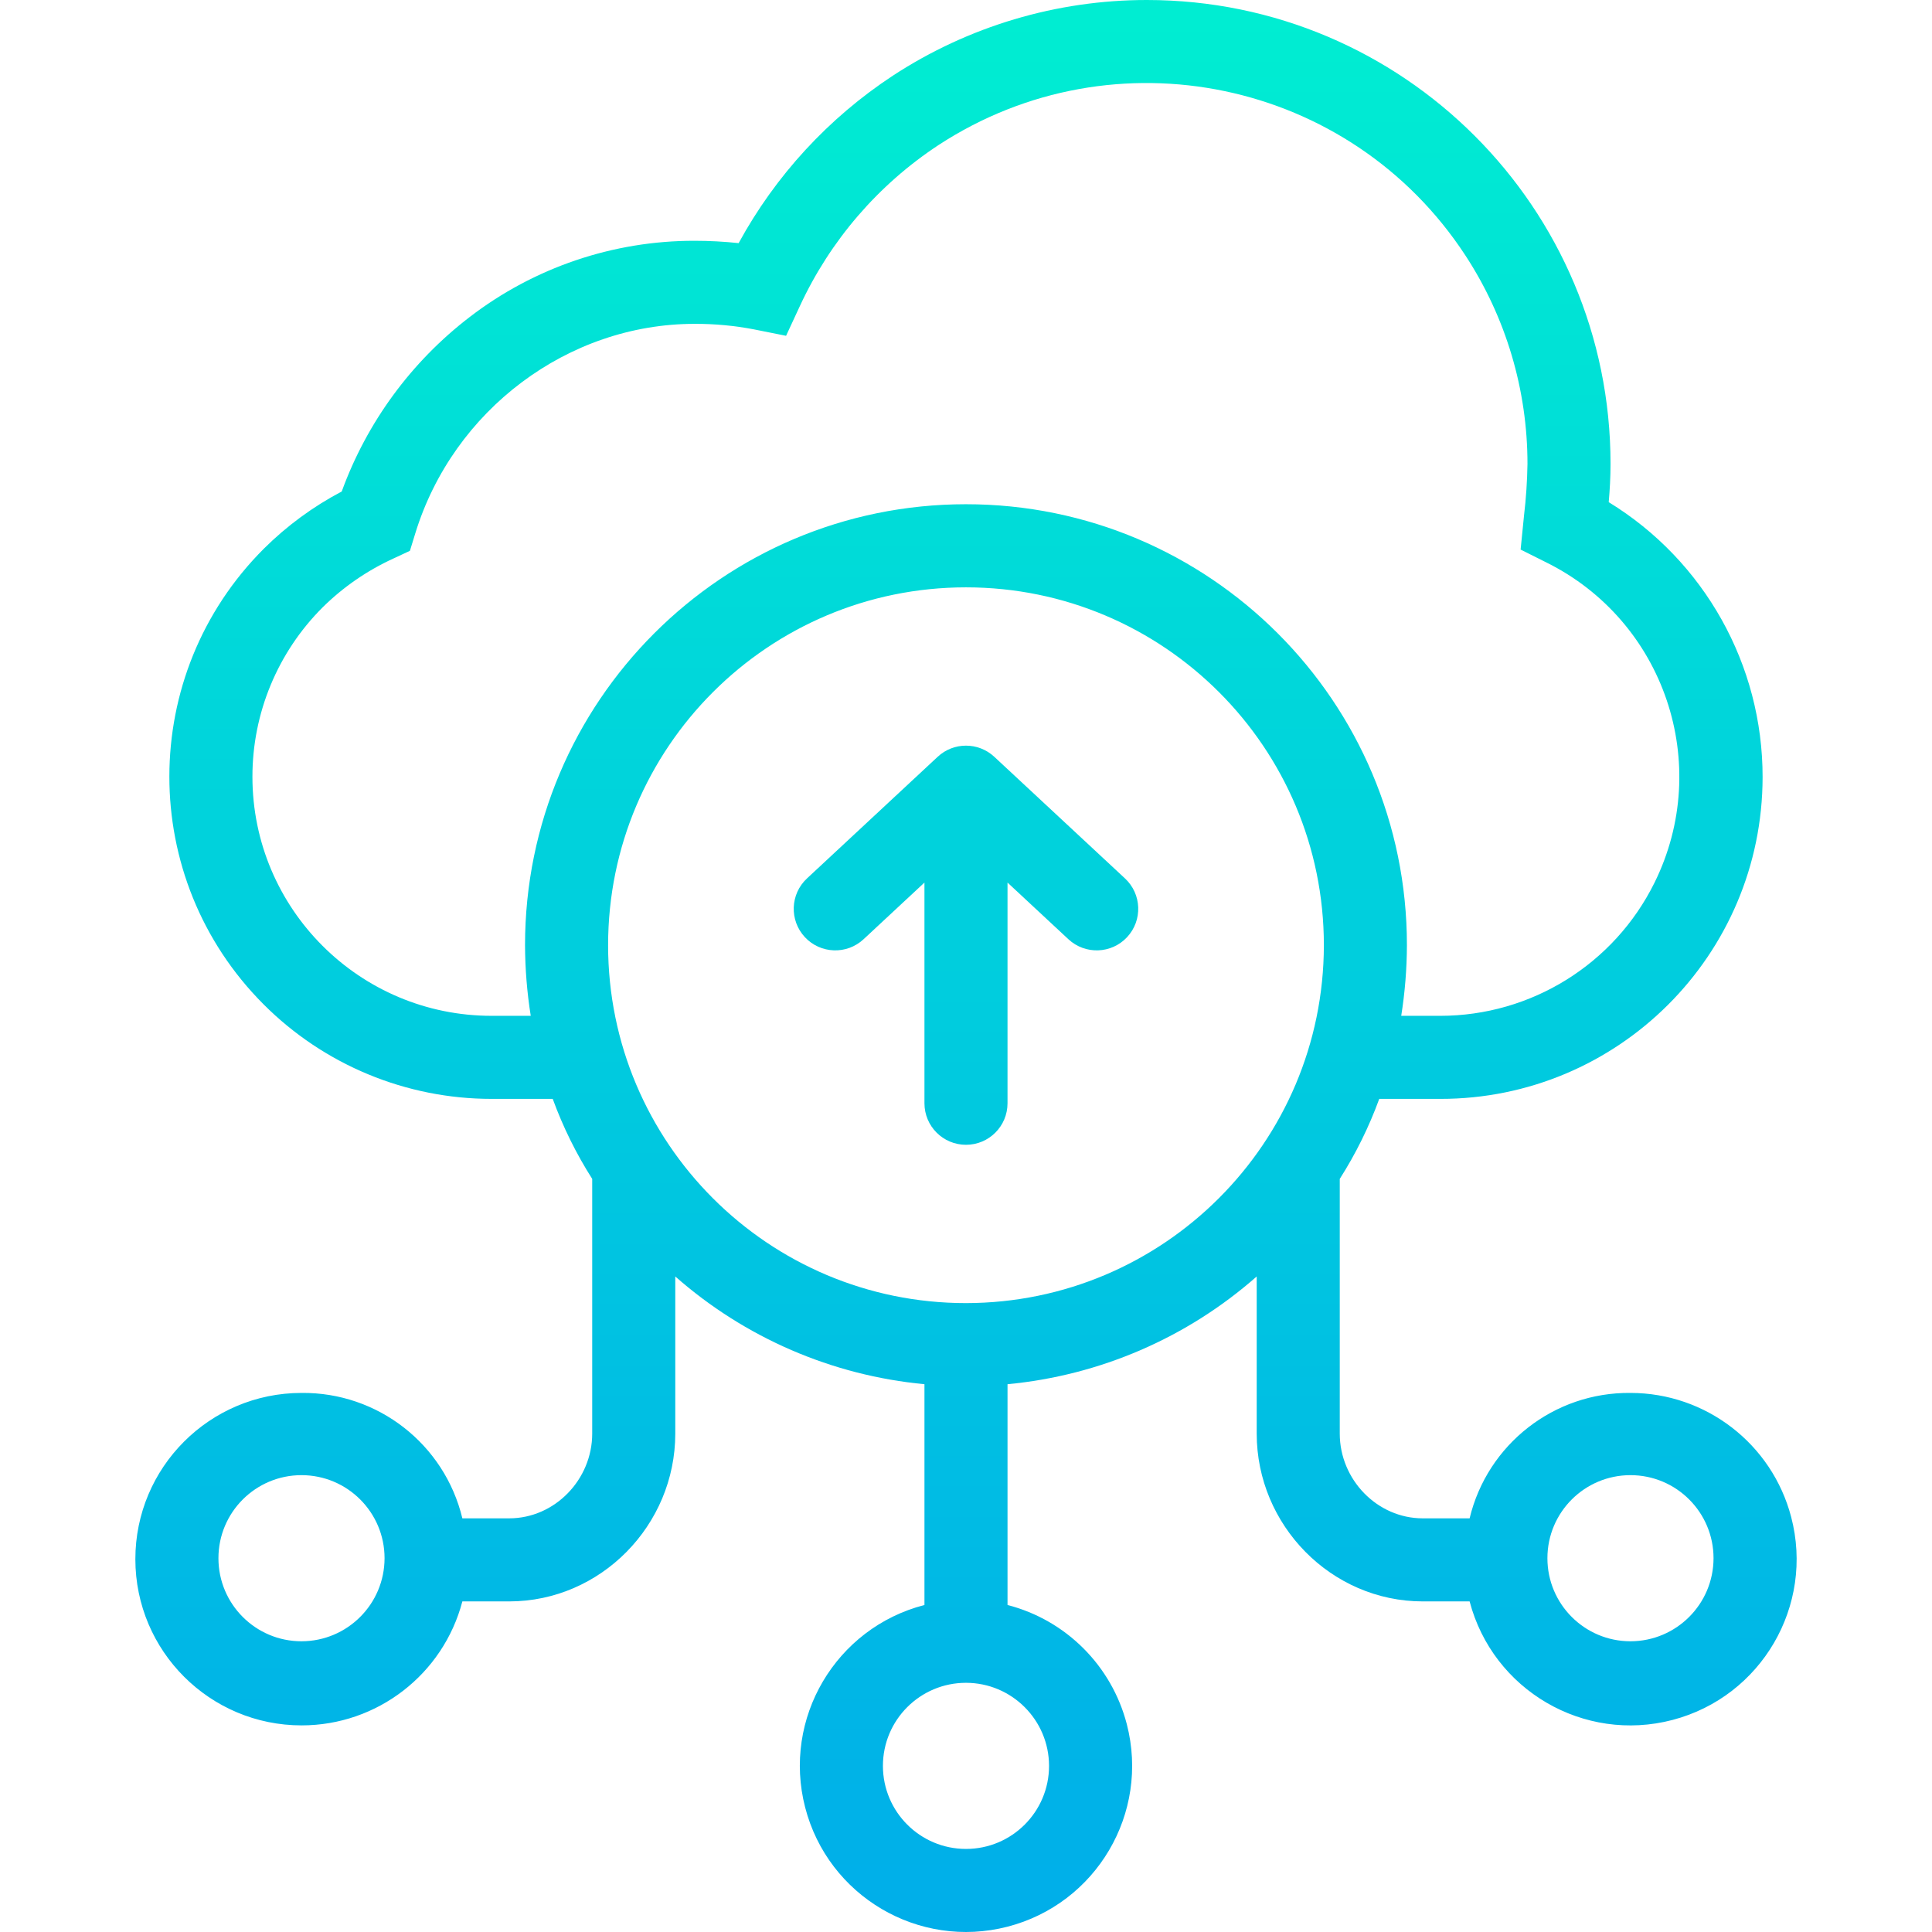 <?xml version="1.0" encoding="iso-8859-1"?>
<!-- Generator: Adobe Illustrator 19.0.0, SVG Export Plug-In . SVG Version: 6.00 Build 0)  -->
<svg version="1.1" id="Capa_1" xmlns="http://www.w3.org/2000/svg" xmlns:xlink="http://www.w3.org/1999/xlink" x="0px" y="0px"
	 viewBox="0 0 465.199 465.199" style="enable-background:new 0 0 465.199 465.199;" xml:space="preserve">
<g>
	
		<linearGradient id="SVGID_1_" gradientUnits="userSpaceOnUse" x1="232.6" y1="477.887" x2="232.6" y2="-11.153" gradientTransform="matrix(1 0 0 -1 0 467.194)">
		<stop  offset="0" style="stop-color:#00EFD1"/>
		<stop  offset="1" style="stop-color:#00ACEA"/>
	</linearGradient>
	<path style="fill:url(#SVGID_1_);" d="M392.596,335.397c-18.372-0.192-34.44,12.336-38.734,30.2h-11.266
		c-11.028,0-20-9.376-20-20.4v-61.338c3.858-6.057,7.046-12.516,9.507-19.262h14.668c42.83,0.049,77.59-34.633,77.639-77.463
		c0.031-27.022-14.006-52.111-37.05-66.223c0.254-2.964,0.434-5.954,0.434-9.2C387.814,50.035,337.833,0.02,276.157,0
		c-21.739-0.007-43.007,6.331-61.196,18.236c-15.485,10.191-28.228,24.032-37.106,40.305c-3.525-0.376-7.067-0.564-10.611-0.563
		c-19.599-0.029-38.656,6.437-54.19,18.388c-14.045,10.778-24.72,25.342-30.77,41.98c-6.897,3.629-13.213,8.268-18.74,13.762
		c-30.321,30.279-30.355,79.405-0.076,109.726c14.566,14.587,34.339,22.777,54.953,22.763h14.668
		c2.461,6.746,5.649,13.205,9.507,19.262v61.338c0,11.028-8.972,20.4-20,20.4H111.33c-4.294-17.864-20.362-30.392-38.734-30.2
		C50.49,335.41,32.58,353.34,32.593,375.446c0.013,22.106,17.943,40.016,40.049,40.003c18.179-0.01,34.068-12.27,38.689-29.852
		h11.266c22.056,0,40-18.348,40-40.4v-37.842c16.759,14.766,37.762,23.847,60,25.942v53.163c-21.39,5.523-34.253,27.34-28.73,48.73
		c5.523,21.39,27.34,34.253,48.73,28.73s34.253-27.34,28.73-48.73c-3.638-14.09-14.64-25.092-28.73-28.73v-53.163
		c22.238-2.094,43.241-11.175,60-25.941v37.841c0,22.056,17.944,40.4,40,40.4h11.266c5.62,21.379,27.506,34.155,48.885,28.535
		c21.379-5.62,34.155-27.506,28.535-48.885C426.661,347.667,410.774,335.408,392.596,335.397L392.596,335.397z M72.596,395.197
		c-11.046,0-20-8.954-20-20s8.954-20,20-20s20,8.954,20,20C92.583,386.237,83.636,395.184,72.596,395.197z M118.421,244.597
		c-31.808,0.026-57.614-25.738-57.64-57.546c-0.013-15.309,6.07-29.993,16.905-40.808c4.935-4.875,10.686-8.847,16.993-11.737
		l4.023-1.877l1.306-4.242c9.132-29.681,36.781-50.409,67.236-50.409c4.803-0.019,9.597,0.427,14.314,1.332l7.72,1.544l3.312-7.143
		c7.29-15.776,18.844-29.201,33.357-38.762c42.375-27.71,99.19-15.823,126.9,26.552c9.762,14.928,14.957,32.379,14.949,50.215
		c-0.066,4.17-0.346,8.334-0.839,12.475l-0.814,8.135l6.163,3.083c28.502,14.105,40.172,48.645,26.067,77.147
		c-9.711,19.622-29.709,32.039-51.602,32.041h-9.375c0.894-5.628,1.352-11.316,1.371-17.014
		c0-58.638-47.535-106.173-106.173-106.173s-106.173,47.535-106.173,106.173c0.02,5.698,0.48,11.386,1.375,17.014L118.421,244.597z
		 M252.596,425.197c0,11.046-8.954,20-20,20c-11.046,0-20-8.954-20-20s8.954-20,20-20
		C243.636,405.21,252.583,414.157,252.596,425.197z M232.596,313.77c-47.592,0-86.173-38.581-86.173-86.173
		s38.581-86.173,86.173-86.173s86.173,38.581,86.173,86.173C318.715,275.167,280.166,313.716,232.596,313.77z M392.596,395.197
		c-11.046,0-20-8.954-20-20s8.954-20,20-20s20,8.954,20,20C412.583,386.237,403.636,395.184,392.596,395.197z"/>
	
		<linearGradient id="SVGID_2_" gradientUnits="userSpaceOnUse" x1="232.596" y1="477.887" x2="232.596" y2="-11.153" gradientTransform="matrix(1 0 0 -1 0 467.194)">
		<stop  offset="0" style="stop-color:#00EFD1"/>
		<stop  offset="1" style="stop-color:#00ACEA"/>
	</linearGradient>
	<path style="fill:url(#SVGID_2_);" d="M239.409,182.222c-3.839-3.573-9.787-3.573-13.626,0l-31.475,29.293
		c-4.043,3.763-4.27,10.09-0.508,14.134c3.763,4.043,10.091,4.27,14.134,0.507l14.662-13.646v53.141c0,5.523,4.477,10,10,10
		s10-4.477,10-10V212.51l14.662,13.646c4.043,3.763,10.371,3.536,14.134-0.507c3.763-4.043,3.535-10.371-0.508-14.134l0,0
		L239.409,182.222z"/>
</g>
<g>
</g>
<g>
</g>
<g>
</g>
<g>
</g>
<g>
</g>
<g>
</g>
<g>
</g>
<g>
</g>
<g>
</g>
<g>
</g>
<g>
</g>
<g>
</g>
<g>
</g>
<g>
</g>
<g>
</g>
</svg>
